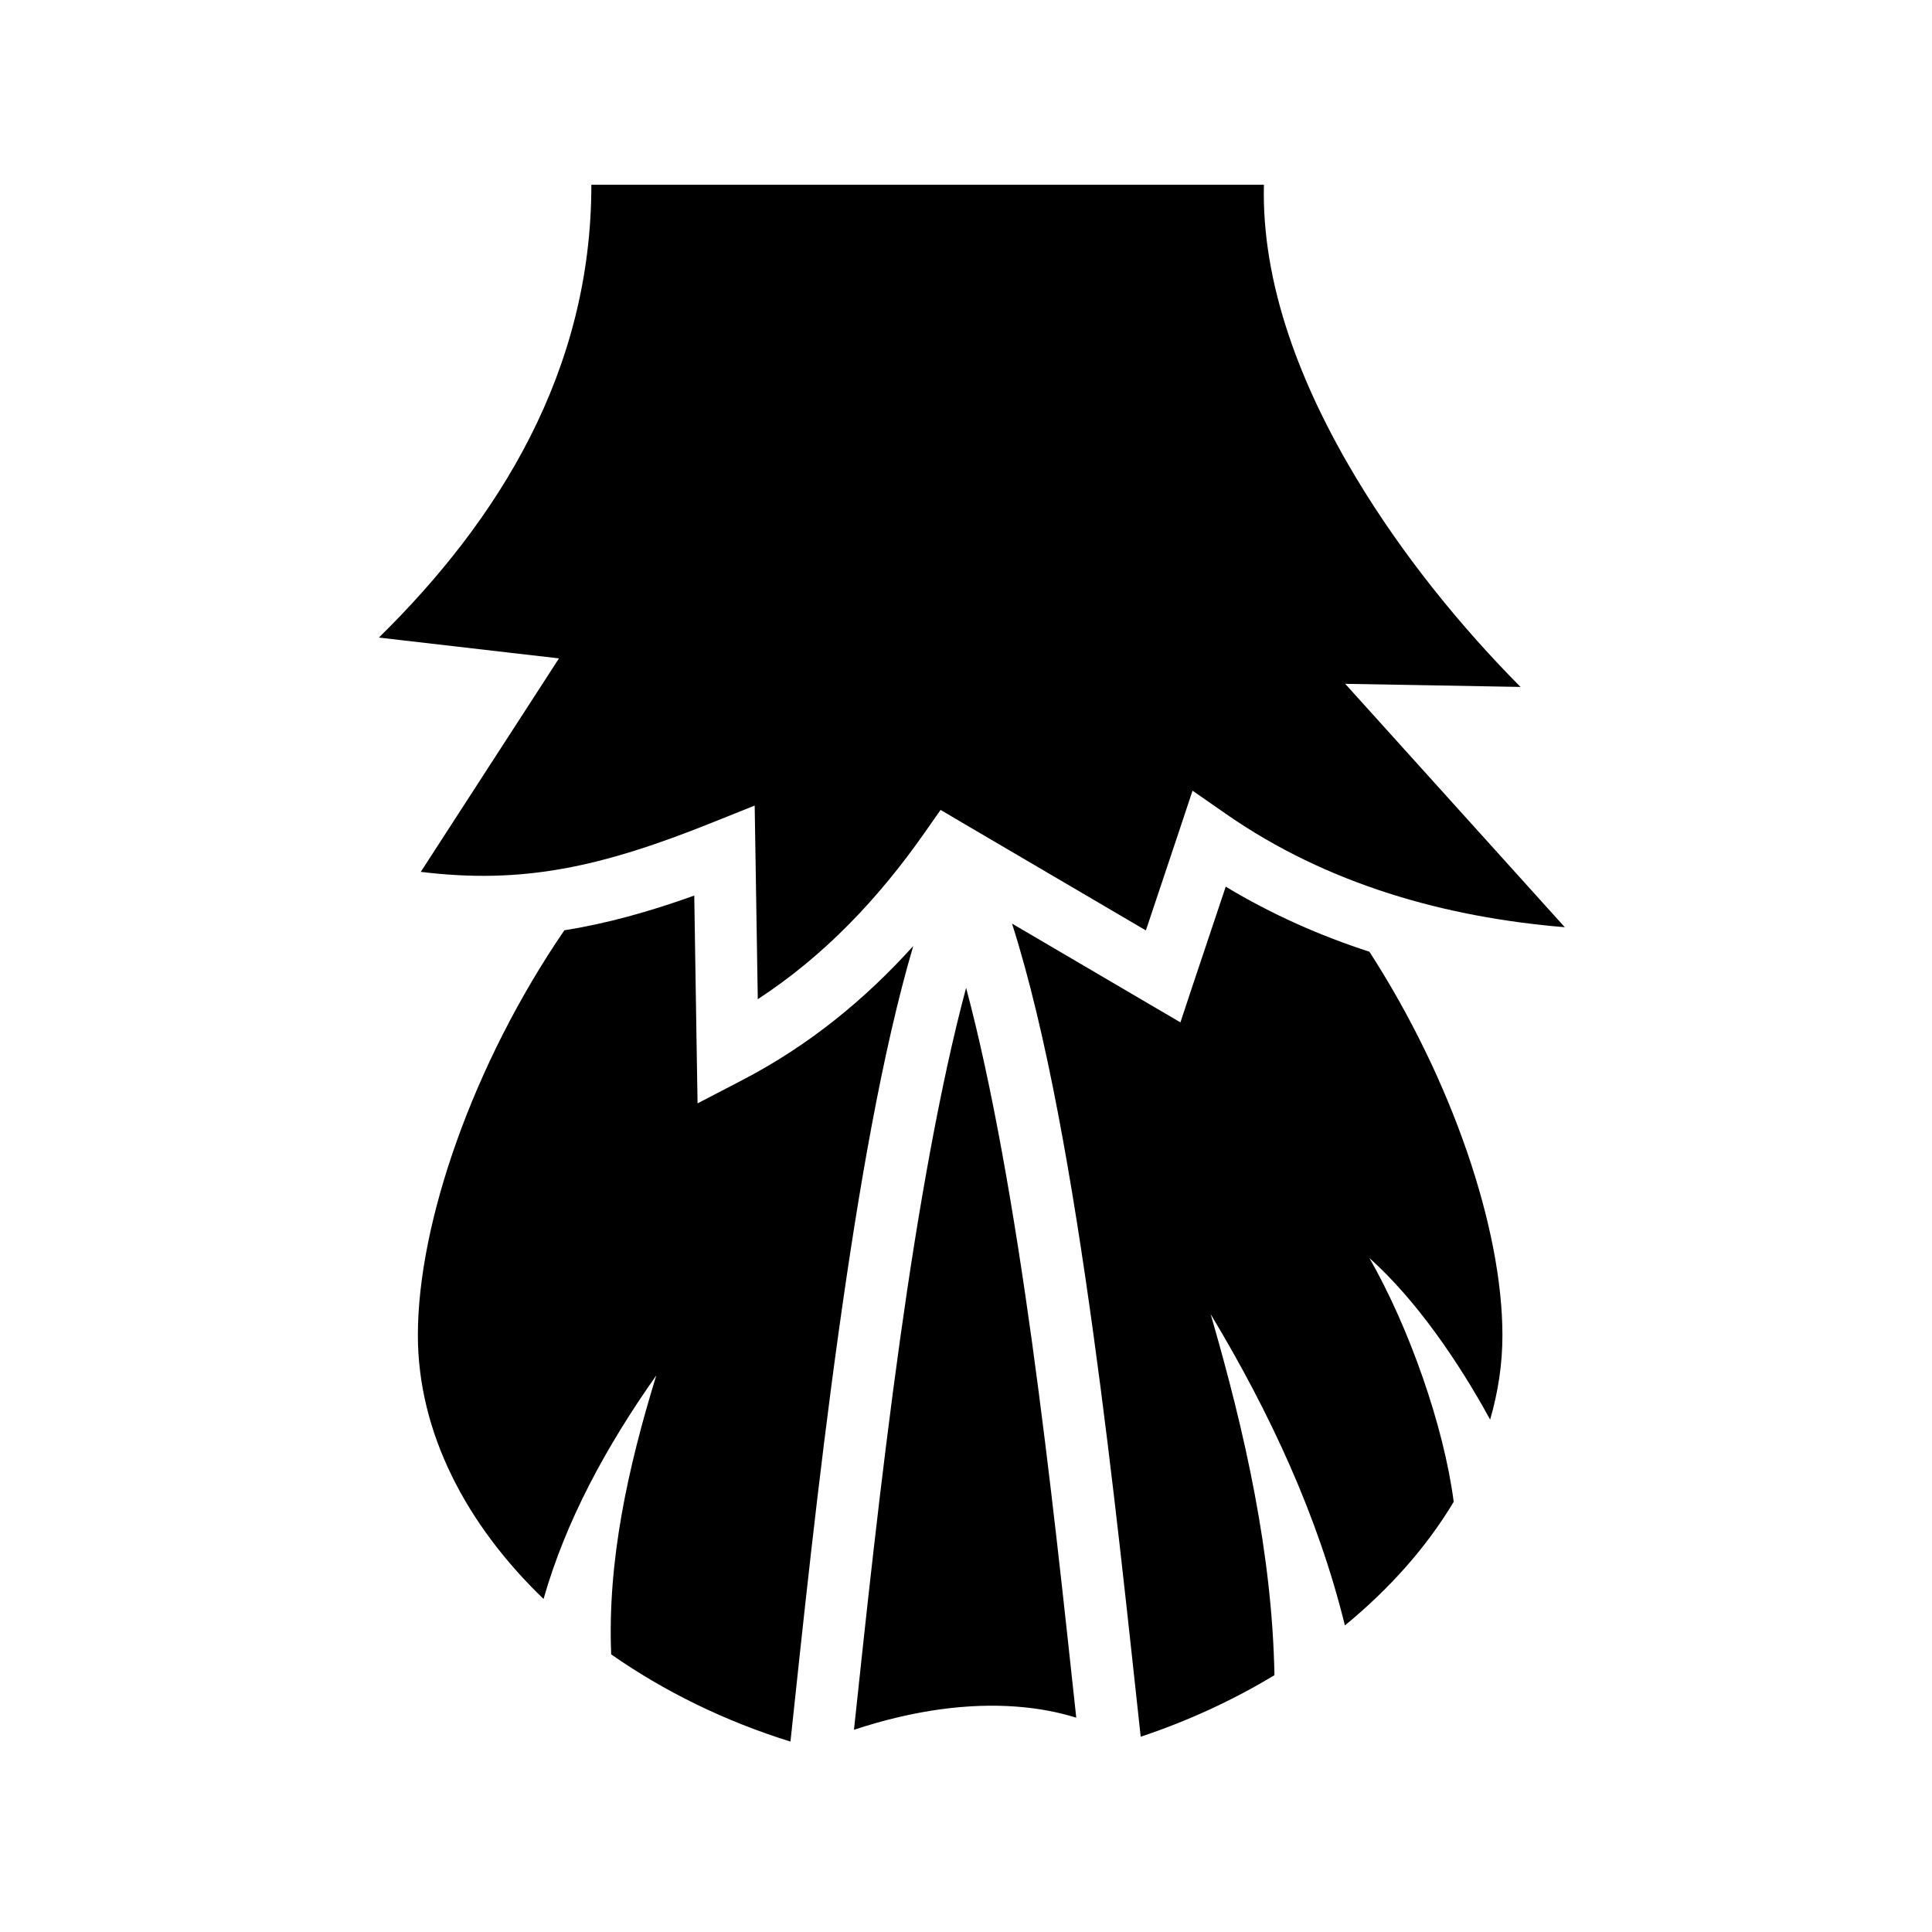 <svg xmlns="http://www.w3.org/2000/svg" width="100%" height="100%" viewBox="-35.84 -35.84 583.68 583.68"><path d="M142.813 19.97c.048 56.36-28.065 101.353-64.188 136.81l39.47 4.564 14.936 1.72-8.186 12.655-33.563 51.843c30.768 3.768 54.396-1.36 88.25-14.97l12.626-5.062.22 13.595.718 44.906c20.064-13.115 36.285-30.203 50.28-50.124l4.94-7.062 7.436 4.375 54.594 32.03 10.156-30.375 3.938-11.844 10.25 7.126c30.46 21.155 66.024 31.13 102.218 34.125l-51.937-57.56-14.408-15.97 21.532.375 31.437.563c-17.77-17.895-35.47-39.554-49.56-62.97-16.887-28.06-28.705-58.756-27.97-88.75H142.812zm191.656 212.06l-10.064 30.064-3.625 10.937-9.967-5.842-40.907-24c10.515 32.963 18.264 78.16 24.563 123.843 6.117 44.372 10.706 88.847 14.31 121.814 14.294-4.76 27.926-11.046 40.408-18.594-.672-36.365-8.715-72.732-19.282-109.094 18.077 30.067 32.476 61.168 40.563 94.063 13.43-11.014 24.69-23.64 32.874-37.345-2.963-22.86-13.432-52.61-25.47-73.656 14.353 12.85 27.138 31.72 36.47 48.81 2.426-8.295 3.72-16.823 3.72-25.5-.002-32.12-15.122-77.045-40.19-115.842-14.964-4.858-29.543-11.293-43.405-19.657zm-160.564 2.69c-13.698 4.926-26.492 8.458-39.25 10.5-27.508 40.184-44.25 88.358-44.25 122.31 0 29.434 14.637 57.26 37.97 79.69 6.713-23.524 18.778-45.87 34.06-67.533-8.636 28.1-14.79 56.182-13.624 84.282 16.037 11.214 34.474 20.235 54.157 26.342 3.555-33.222 8.24-78.5 14.624-124.187 5.93-42.437 13.105-84.325 22.47-116.156-14.5 16.064-31.413 30.002-51.75 40.56l-13.408 6.97-.25-15.094-.75-47.687zm82.125 27.874c-7.814 29.17-14.536 67.482-19.936 106.125-5.968 42.7-10.45 85.298-13.938 118.03 18.716-6.198 35.124-8.003 48.72-7.03 6.917.493 13.055 1.684 18.437 3.374-3.48-32.118-7.78-72.96-13.375-113.53-5.358-38.854-12.008-77.447-19.907-106.97z"/></svg>